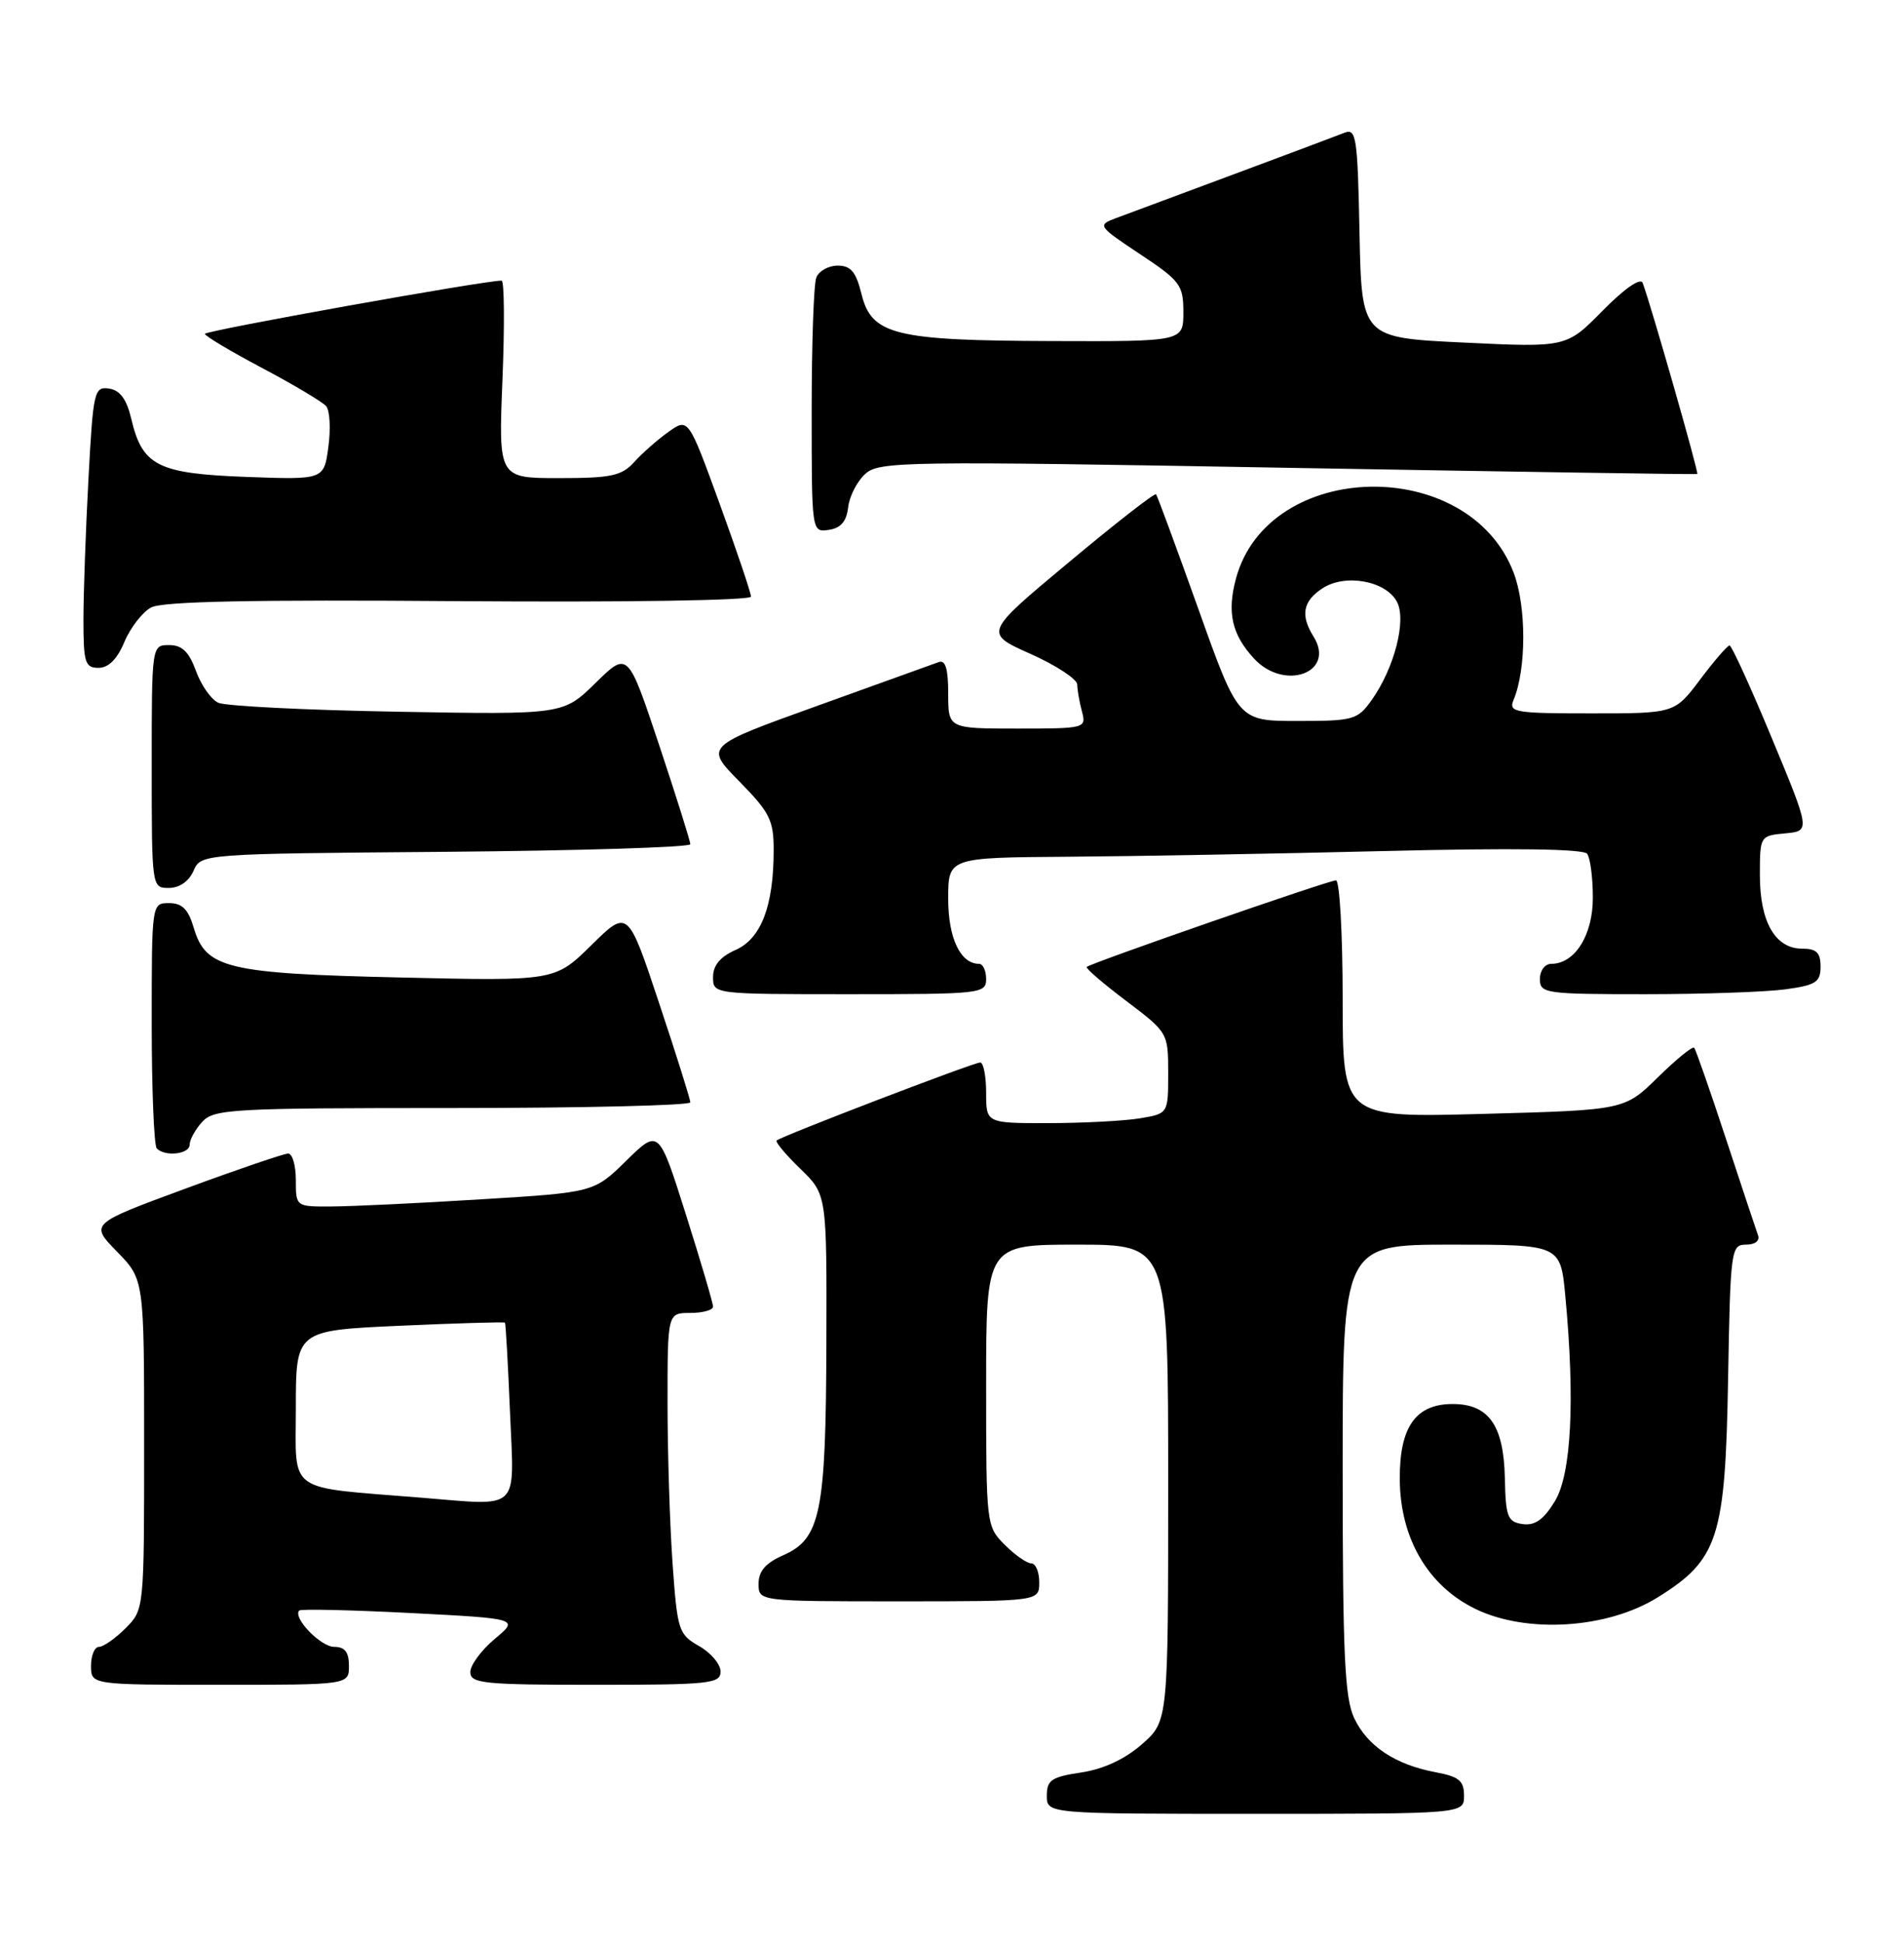 <?xml version="1.0" encoding="UTF-8" standalone="no"?>
<!DOCTYPE svg PUBLIC "-//W3C//DTD SVG 1.1//EN" "http://www.w3.org/Graphics/SVG/1.1/DTD/svg11.dtd" >
<svg xmlns="http://www.w3.org/2000/svg" xmlns:xlink="http://www.w3.org/1999/xlink" version="1.1" viewBox="0 0 251 256">
 <g >
 <path fill="currentColor"
d=" M 193.00 236.61 C 193.00 234.64 192.34 234.10 189.25 233.52 C 183.93 232.52 180.27 230.09 178.52 226.39 C 177.27 223.76 177.00 217.98 177.00 193.60 C 177.00 164.00 177.00 164.00 191.36 164.00 C 205.71 164.00 205.71 164.00 206.35 170.75 C 207.65 184.52 207.15 194.23 204.97 197.82 C 203.49 200.24 202.35 201.05 200.72 200.82 C 198.74 200.53 198.49 199.89 198.38 194.72 C 198.23 187.80 196.25 185.00 191.50 185.00 C 186.62 185.00 184.49 188.03 184.53 194.90 C 184.57 202.69 188.24 208.97 194.52 212.01 C 201.28 215.28 211.87 214.61 218.51 210.49 C 226.53 205.51 227.44 202.67 227.81 181.75 C 228.11 164.64 228.20 164.00 230.17 164.00 C 231.38 164.00 232.03 163.49 231.75 162.75 C 231.50 162.06 229.59 156.32 227.51 150.00 C 225.43 143.68 223.55 138.30 223.34 138.06 C 223.13 137.82 220.98 139.57 218.56 141.95 C 214.15 146.27 214.15 146.27 195.58 146.77 C 177.00 147.28 177.00 147.28 177.00 131.64 C 177.00 123.04 176.60 116.00 176.12 116.00 C 175.16 116.00 143.77 126.90 143.26 127.41 C 143.09 127.58 145.43 129.60 148.47 131.89 C 153.96 136.04 154.00 136.10 154.00 141.40 C 154.00 146.74 154.00 146.74 150.25 147.36 C 148.19 147.70 142.79 147.98 138.25 147.99 C 130.00 148.00 130.00 148.00 130.00 144.00 C 130.00 141.80 129.65 140.00 129.22 140.00 C 128.34 140.00 102.93 149.74 102.38 150.28 C 102.19 150.48 103.60 152.16 105.51 154.01 C 109.00 157.39 109.00 157.39 108.94 176.95 C 108.88 199.33 108.18 202.76 103.25 204.93 C 100.93 205.95 100.00 207.02 100.00 208.68 C 100.00 211.00 100.00 211.00 118.50 211.00 C 137.00 211.00 137.00 211.00 137.00 208.50 C 137.00 207.12 136.53 206.00 135.95 206.00 C 135.38 206.00 133.80 204.90 132.45 203.55 C 130.02 201.12 130.00 200.90 130.00 182.55 C 130.00 164.00 130.00 164.00 142.00 164.00 C 154.00 164.00 154.00 164.00 154.00 195.40 C 154.00 226.79 154.00 226.79 150.54 229.83 C 148.29 231.80 145.50 233.10 142.54 233.55 C 138.61 234.14 138.00 234.55 138.00 236.61 C 138.00 239.00 138.00 239.00 165.50 239.00 C 193.00 239.00 193.00 239.00 193.00 236.61 Z  M 46.00 219.50 C 46.00 217.69 45.46 217.00 44.06 217.00 C 42.26 217.00 38.54 213.13 39.45 212.21 C 39.68 211.99 46.29 212.14 54.14 212.54 C 68.43 213.28 68.43 213.28 65.21 215.96 C 63.45 217.44 62.00 219.40 62.00 220.32 C 62.00 221.82 63.73 222.00 78.50 222.00 C 93.55 222.00 95.00 221.85 94.99 220.25 C 94.99 219.29 93.71 217.77 92.15 216.89 C 89.45 215.35 89.29 214.84 88.66 205.98 C 88.30 200.87 88.00 191.36 88.00 184.85 C 88.00 173.00 88.00 173.00 91.00 173.00 C 92.65 173.00 94.00 172.62 94.00 172.17 C 94.00 171.71 92.39 166.25 90.42 160.03 C 86.85 148.74 86.85 148.74 82.57 152.93 C 78.30 157.12 78.30 157.12 63.40 158.03 C 55.21 158.54 46.36 158.96 43.75 158.97 C 39.00 159.00 39.00 159.00 39.00 155.50 C 39.00 153.57 38.55 152.00 37.99 152.00 C 37.44 152.00 31.33 154.08 24.42 156.63 C 11.85 161.26 11.85 161.26 15.42 164.92 C 19.00 168.58 19.00 168.58 19.00 190.34 C 19.00 212.09 19.00 212.09 16.55 214.55 C 15.20 215.90 13.62 217.00 13.05 217.00 C 12.47 217.00 12.00 218.12 12.00 219.50 C 12.00 222.00 12.00 222.00 29.00 222.00 C 46.00 222.00 46.00 222.00 46.00 219.50 Z  M 25.00 150.83 C 25.00 150.18 25.74 148.83 26.65 147.83 C 28.19 146.13 30.56 146.00 59.65 146.00 C 76.89 146.00 91.00 145.66 91.00 145.25 C 91.00 144.84 89.15 138.95 86.88 132.15 C 82.77 119.80 82.77 119.80 77.96 124.54 C 73.15 129.27 73.15 129.27 52.81 128.80 C 29.91 128.28 27.12 127.61 25.54 122.25 C 24.82 119.81 24.02 119.00 22.29 119.00 C 20.00 119.00 20.00 119.00 20.00 134.83 C 20.00 143.54 20.30 150.97 20.67 151.33 C 21.78 152.45 25.00 152.08 25.00 150.83 Z  M 130.00 129.00 C 130.00 127.90 129.58 127.00 129.07 127.00 C 126.61 127.00 125.00 123.62 125.00 118.43 C 125.00 113.00 125.00 113.00 140.75 112.89 C 149.41 112.83 168.20 112.49 182.50 112.14 C 199.42 111.72 208.76 111.85 209.23 112.50 C 209.64 113.05 209.98 115.64 209.98 118.25 C 210.00 123.20 207.62 127.00 204.50 127.00 C 203.67 127.00 203.00 127.89 203.00 129.00 C 203.00 130.90 203.67 131.00 216.86 131.00 C 224.48 131.00 232.81 130.71 235.36 130.36 C 239.39 129.81 240.00 129.42 240.00 127.36 C 240.00 125.52 239.46 125.00 237.56 125.00 C 234.03 125.00 232.00 121.47 232.00 115.34 C 232.00 110.16 232.02 110.12 235.33 109.81 C 238.66 109.50 238.66 109.50 233.58 97.27 C 230.79 90.55 228.28 85.05 228.00 85.05 C 227.72 85.06 225.98 87.07 224.13 89.53 C 220.77 94.00 220.77 94.00 209.78 94.00 C 199.70 94.00 198.85 93.86 199.52 92.25 C 201.23 88.20 201.24 79.91 199.54 75.46 C 193.61 59.94 167.17 60.51 162.93 76.25 C 161.74 80.69 162.38 83.58 165.29 86.75 C 169.30 91.13 176.13 88.64 173.16 83.88 C 171.41 81.08 171.75 79.21 174.34 77.52 C 177.32 75.56 182.67 76.52 184.15 79.28 C 185.45 81.70 183.82 88.03 180.82 92.25 C 178.97 94.85 178.43 95.00 171.05 95.00 C 163.24 95.00 163.24 95.00 157.98 80.25 C 155.08 72.14 152.57 65.33 152.40 65.13 C 152.23 64.92 147.05 68.95 140.90 74.09 C 129.70 83.42 129.70 83.42 135.85 86.16 C 139.23 87.67 142.01 89.49 142.01 90.20 C 142.02 90.92 142.30 92.51 142.63 93.75 C 143.22 95.96 143.08 96.00 134.12 96.00 C 125.00 96.00 125.00 96.00 125.00 91.39 C 125.00 88.13 124.64 86.92 123.75 87.24 C 123.06 87.49 115.84 90.09 107.70 93.02 C 92.91 98.34 92.91 98.34 97.45 102.95 C 101.48 107.05 102.00 108.08 101.99 112.03 C 101.99 119.38 100.34 123.68 96.97 125.17 C 94.94 126.07 94.00 127.20 94.00 128.74 C 94.00 131.00 94.00 131.00 112.00 131.00 C 129.33 131.00 130.00 130.93 130.00 129.00 Z  M 25.51 114.75 C 26.50 112.50 26.50 112.50 58.75 112.24 C 76.49 112.09 91.00 111.64 91.00 111.24 C 91.00 110.83 89.15 104.95 86.89 98.16 C 82.77 85.81 82.77 85.81 78.51 89.99 C 74.25 94.17 74.25 94.17 52.37 93.78 C 40.34 93.57 29.73 93.04 28.78 92.60 C 27.83 92.17 26.51 90.28 25.83 88.40 C 24.91 85.88 24.01 85.00 22.30 85.00 C 20.00 85.00 20.00 85.00 20.00 101.00 C 20.00 116.95 20.01 117.00 22.26 117.00 C 23.65 117.00 24.91 116.13 25.51 114.75 Z  M 16.40 84.58 C 17.19 82.70 18.78 80.65 19.93 80.04 C 21.41 79.24 33.41 79.00 60.52 79.21 C 82.53 79.37 99.00 79.12 99.00 78.61 C 99.00 78.12 97.14 72.62 94.87 66.38 C 90.74 55.05 90.74 55.05 88.12 56.91 C 86.68 57.94 84.64 59.73 83.60 60.89 C 81.96 62.70 80.56 63.00 73.70 63.00 C 65.71 63.00 65.71 63.00 66.24 50.00 C 66.53 42.85 66.48 36.99 66.13 36.98 C 64.16 36.91 27.00 43.57 27.01 43.99 C 27.01 44.27 30.42 46.30 34.57 48.50 C 38.73 50.70 42.52 52.96 43.00 53.52 C 43.48 54.09 43.61 56.50 43.29 58.88 C 42.71 63.22 42.71 63.22 32.43 62.84 C 20.78 62.40 18.76 61.38 17.30 55.17 C 16.69 52.59 15.82 51.41 14.37 51.20 C 12.42 50.92 12.28 51.53 11.66 63.11 C 11.30 69.82 11.00 78.17 11.00 81.66 C 11.00 87.32 11.21 88.00 12.99 88.00 C 14.30 88.00 15.46 86.85 16.40 84.58 Z  M 111.81 66.85 C 111.97 65.40 112.99 63.42 114.06 62.45 C 115.89 60.79 119.07 60.74 169.75 61.64 C 199.31 62.16 223.61 62.53 223.75 62.46 C 223.98 62.34 217.63 40.16 216.55 37.28 C 216.27 36.55 214.17 38.00 211.29 40.92 C 206.50 45.79 206.50 45.79 193.00 45.14 C 179.50 44.50 179.50 44.50 179.22 30.65 C 178.97 18.02 178.79 16.87 177.22 17.50 C 176.27 17.88 169.65 20.36 162.50 23.02 C 155.35 25.68 148.39 28.27 147.04 28.77 C 144.65 29.67 144.75 29.81 150.29 33.49 C 155.60 37.01 156.00 37.56 156.00 41.14 C 156.00 45.00 156.00 45.00 138.75 44.94 C 117.93 44.88 114.90 44.13 113.57 38.75 C 112.85 35.82 112.16 35.00 110.43 35.00 C 109.21 35.00 107.94 35.71 107.61 36.58 C 107.27 37.45 107.00 45.36 107.00 54.15 C 107.00 70.14 107.00 70.14 109.25 69.82 C 110.84 69.59 111.59 68.72 111.81 66.85 Z  M 55.50 197.34 C 37.55 195.88 39.00 196.92 39.00 185.57 C 39.00 175.31 39.00 175.31 52.70 174.69 C 60.24 174.35 66.48 174.17 66.57 174.28 C 66.67 174.40 66.97 179.79 67.24 186.25 C 67.79 199.31 68.74 198.41 55.50 197.34 Z "/>
</g>
</svg>